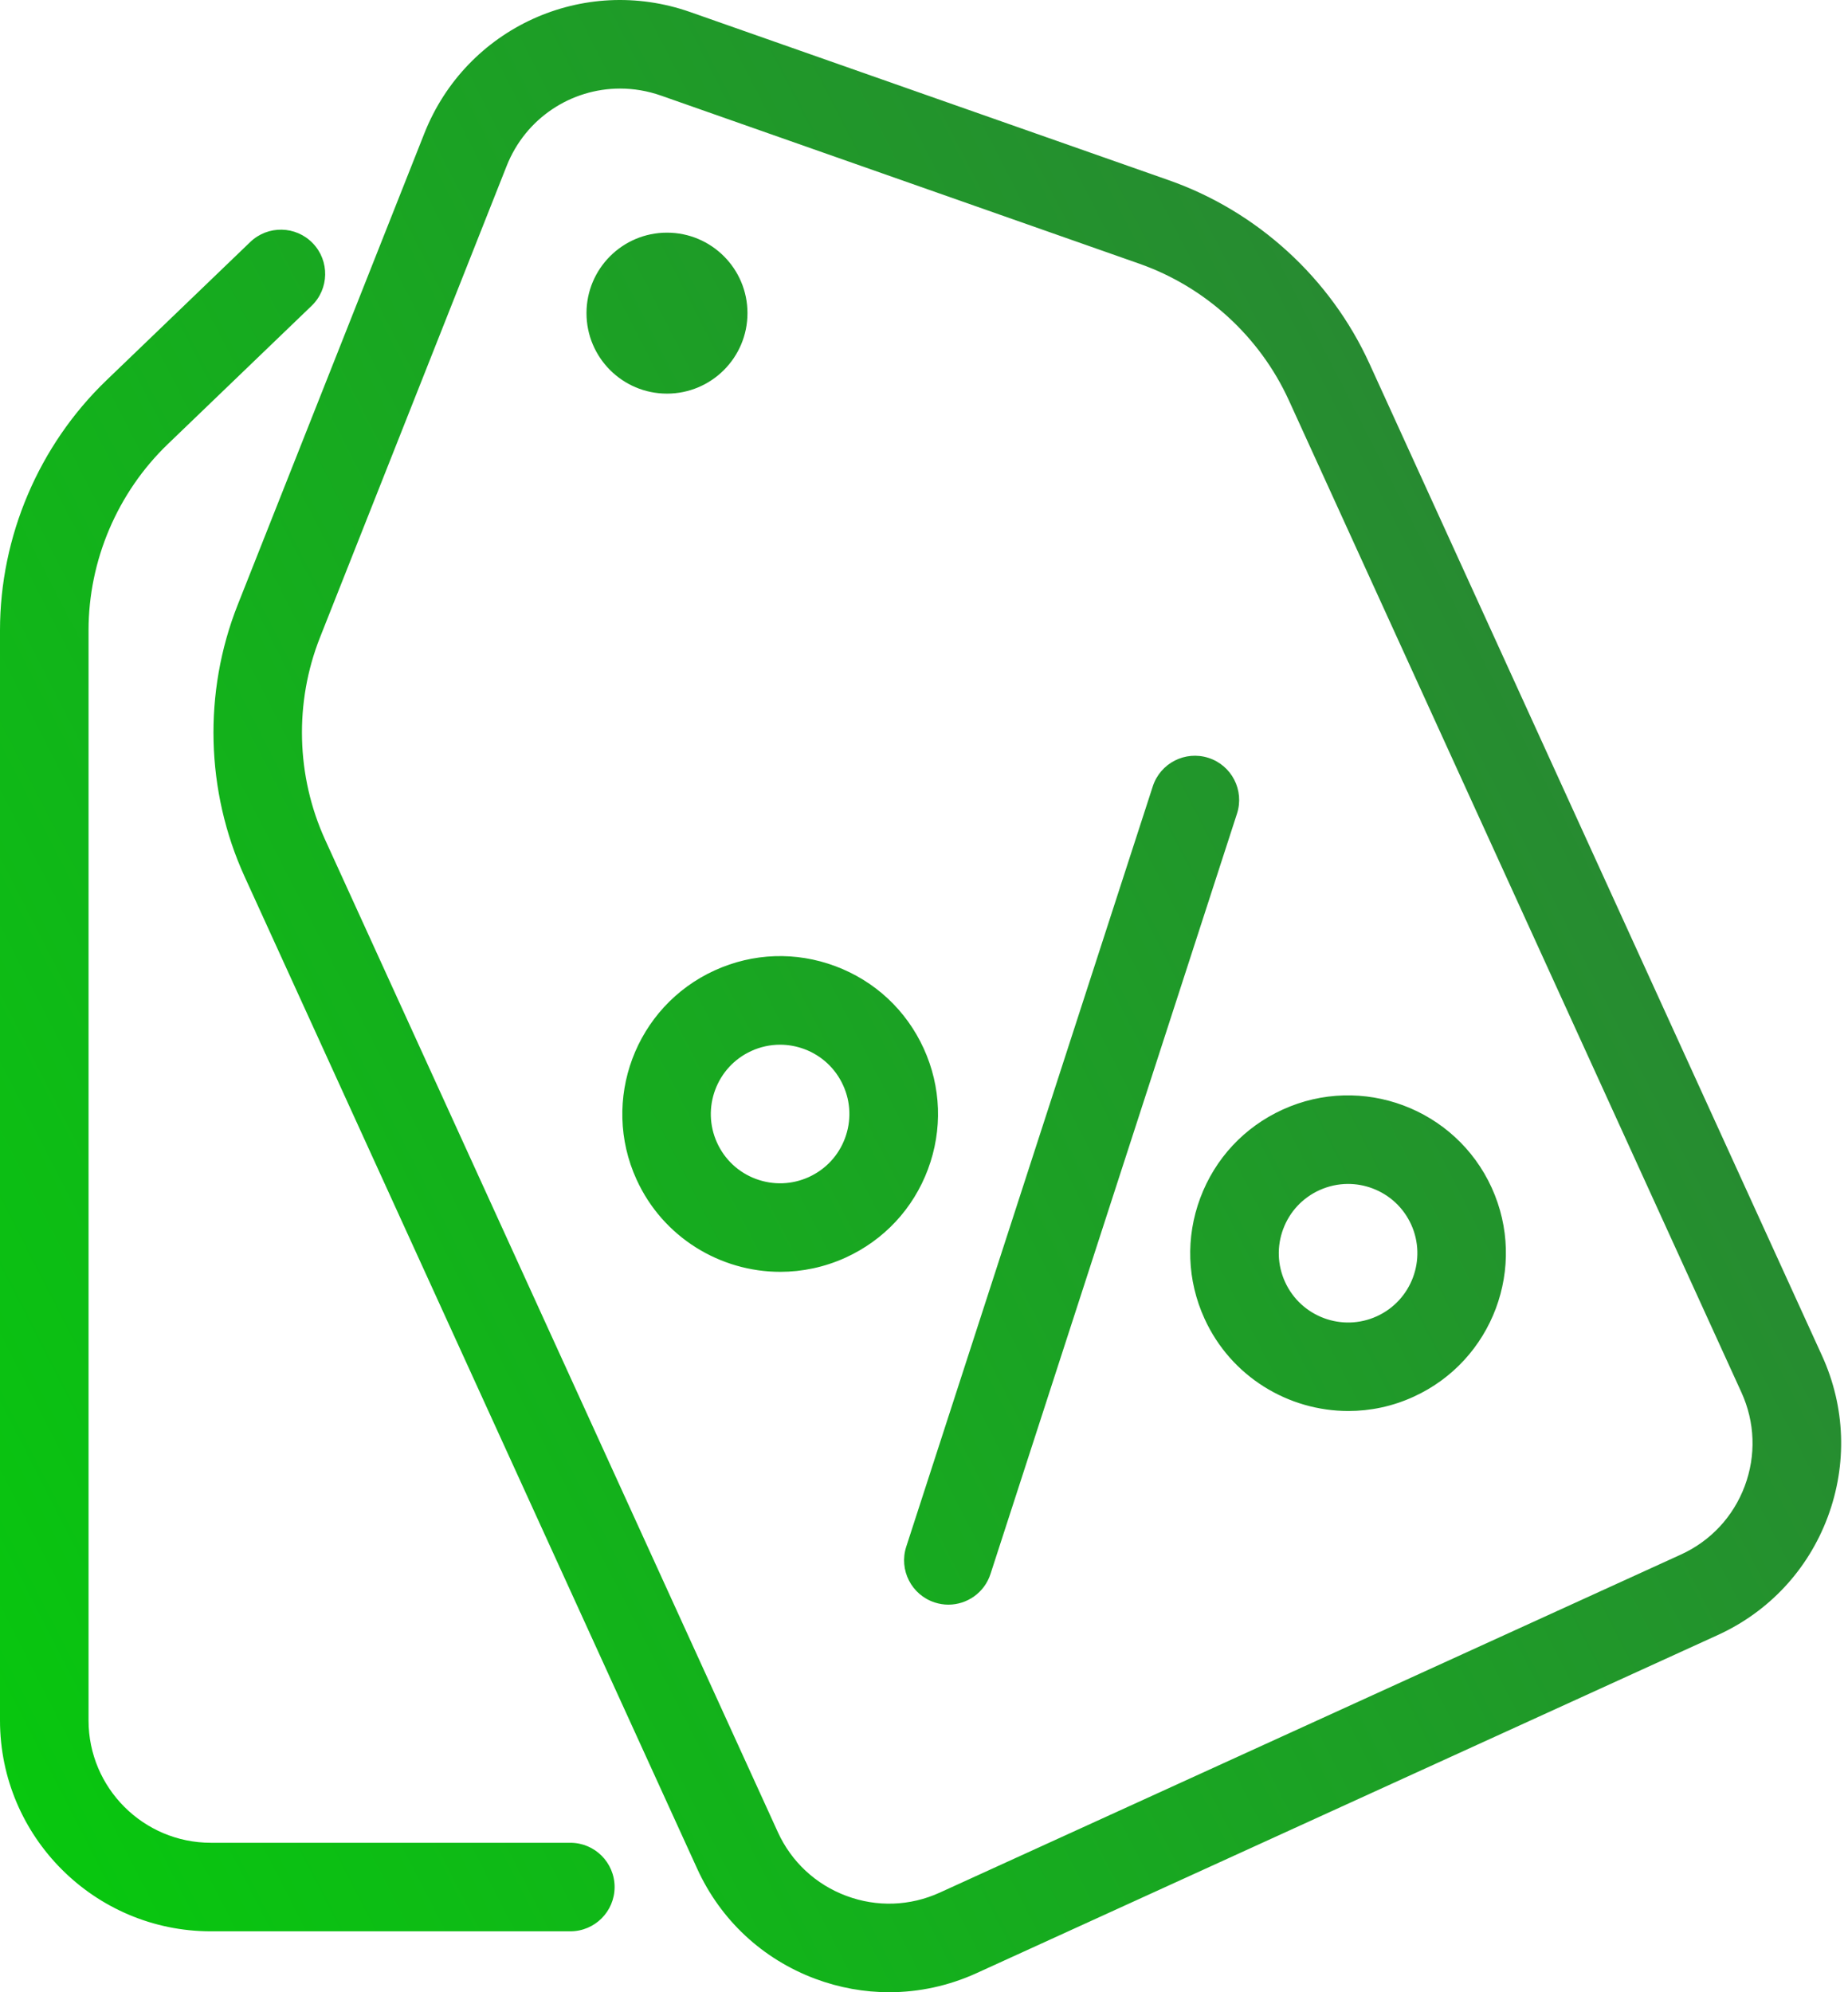 <svg width="128" height="138" viewBox="0 0 128 138" fill="none" xmlns="http://www.w3.org/2000/svg">
<path fill-rule="evenodd" clip-rule="evenodd" d="M56.472 137.071C58.137 137.692 59.865 138 61.59 138C63.654 138 65.712 137.557 67.647 136.675L118.974 113.261C122.524 111.642 125.23 108.738 126.596 105.082C127.959 101.428 127.821 97.458 126.201 93.909L94.851 25.183C92.151 19.267 87.088 14.638 80.955 12.483L47.816 0.838C40.387 -1.775 32.291 1.917 29.391 9.242L16.462 41.902C14.07 47.947 14.245 54.805 16.942 60.721L48.293 129.449C49.912 132.998 52.816 135.705 56.472 137.071ZM35.092 11.497C36.408 8.17 39.571 6.135 42.952 6.135C43.891 6.135 44.846 6.293 45.783 6.621L78.921 18.269C83.488 19.874 87.261 23.321 89.271 27.728L120.621 96.456C121.559 98.516 121.64 100.818 120.848 102.938C120.055 105.058 118.486 106.743 116.425 107.683L65.098 131.097C63.037 132.037 60.736 132.117 58.617 131.324C56.496 130.531 54.811 128.962 53.873 126.902L22.522 58.174C20.512 53.769 20.381 48.66 22.163 44.158L35.092 11.497ZM64.742 111.001C65.057 111.104 65.376 111.153 65.689 111.153C66.981 111.153 68.185 110.328 68.605 109.03L85.679 56.361C86.202 54.75 85.32 53.02 83.708 52.499C82.095 51.978 80.369 52.861 79.846 54.471L62.77 107.138C62.249 108.748 63.131 110.478 64.742 111.001ZM44.089 81.703C45.921 85.722 49.897 88.099 54.049 88.099C55.564 88.097 57.104 87.781 58.571 87.113C61.227 85.901 63.254 83.727 64.275 80.992C65.296 78.256 65.192 75.286 63.981 72.63C62.769 69.975 60.595 67.947 57.86 66.926C55.124 65.902 52.154 66.008 49.497 67.221C44.014 69.723 41.588 76.22 44.089 81.703ZM52.041 72.8C52.675 72.511 53.352 72.365 54.029 72.365C54.597 72.365 55.164 72.468 55.711 72.67C56.912 73.119 57.866 74.009 58.398 75.176C58.93 76.341 58.974 77.644 58.527 78.845C58.079 80.046 57.19 80.999 56.023 81.533C54.857 82.063 53.554 82.108 52.353 81.662C51.153 81.214 50.199 80.325 49.667 79.158C48.569 76.75 49.633 73.898 52.041 72.8ZM93.392 97.739C89.238 97.739 85.262 95.362 83.431 91.345C82.218 88.689 82.114 85.719 83.135 82.984C84.158 80.248 86.183 78.074 88.839 76.862C94.321 74.357 100.819 76.784 103.32 82.271C105.822 87.755 103.395 94.251 97.912 96.751C96.446 97.423 94.908 97.739 93.392 97.739ZM93.373 82.01C92.695 82.01 92.019 82.156 91.384 82.444C90.218 82.978 89.328 83.931 88.88 85.132C88.431 86.332 88.477 87.636 89.009 88.801C90.107 91.209 92.958 92.276 95.367 91.176C97.774 90.077 98.838 87.226 97.742 84.819C97.208 83.652 96.254 82.763 95.054 82.315C94.508 82.111 93.939 82.01 93.373 82.01ZM46.198 27.266C49.277 27.266 51.773 24.77 51.773 21.691C51.773 18.612 49.277 16.116 46.198 16.116C43.119 16.116 40.623 18.612 40.623 21.691C40.623 24.77 43.119 27.266 46.198 27.266ZM14.604 133.78H39.504C41.196 133.78 42.569 132.408 42.57 130.714C42.57 129.019 41.196 127.647 39.504 127.647H14.604C9.933 127.647 6.133 123.847 6.133 119.175V43.661C6.133 38.82 8.134 34.12 11.623 30.764L21.582 21.185C22.802 20.012 22.841 18.071 21.666 16.85C20.495 15.631 18.552 15.59 17.331 16.766L7.371 26.345C2.686 30.851 0 37.164 0 43.663V119.175C0 127.228 6.552 133.78 14.604 133.78Z" fill="url(#paint0_linear_247_181)"/>
<defs>
<linearGradient id="paint0_linear_247_181" x1="127.526" y1="0" x2="-25.291" y2="78.253" gradientUnits="userSpaceOnUse">
<stop stop-color="#31783C"/>
<stop offset="1" stop-color="#07C80E"/>
</linearGradient>
</defs>
</svg>
